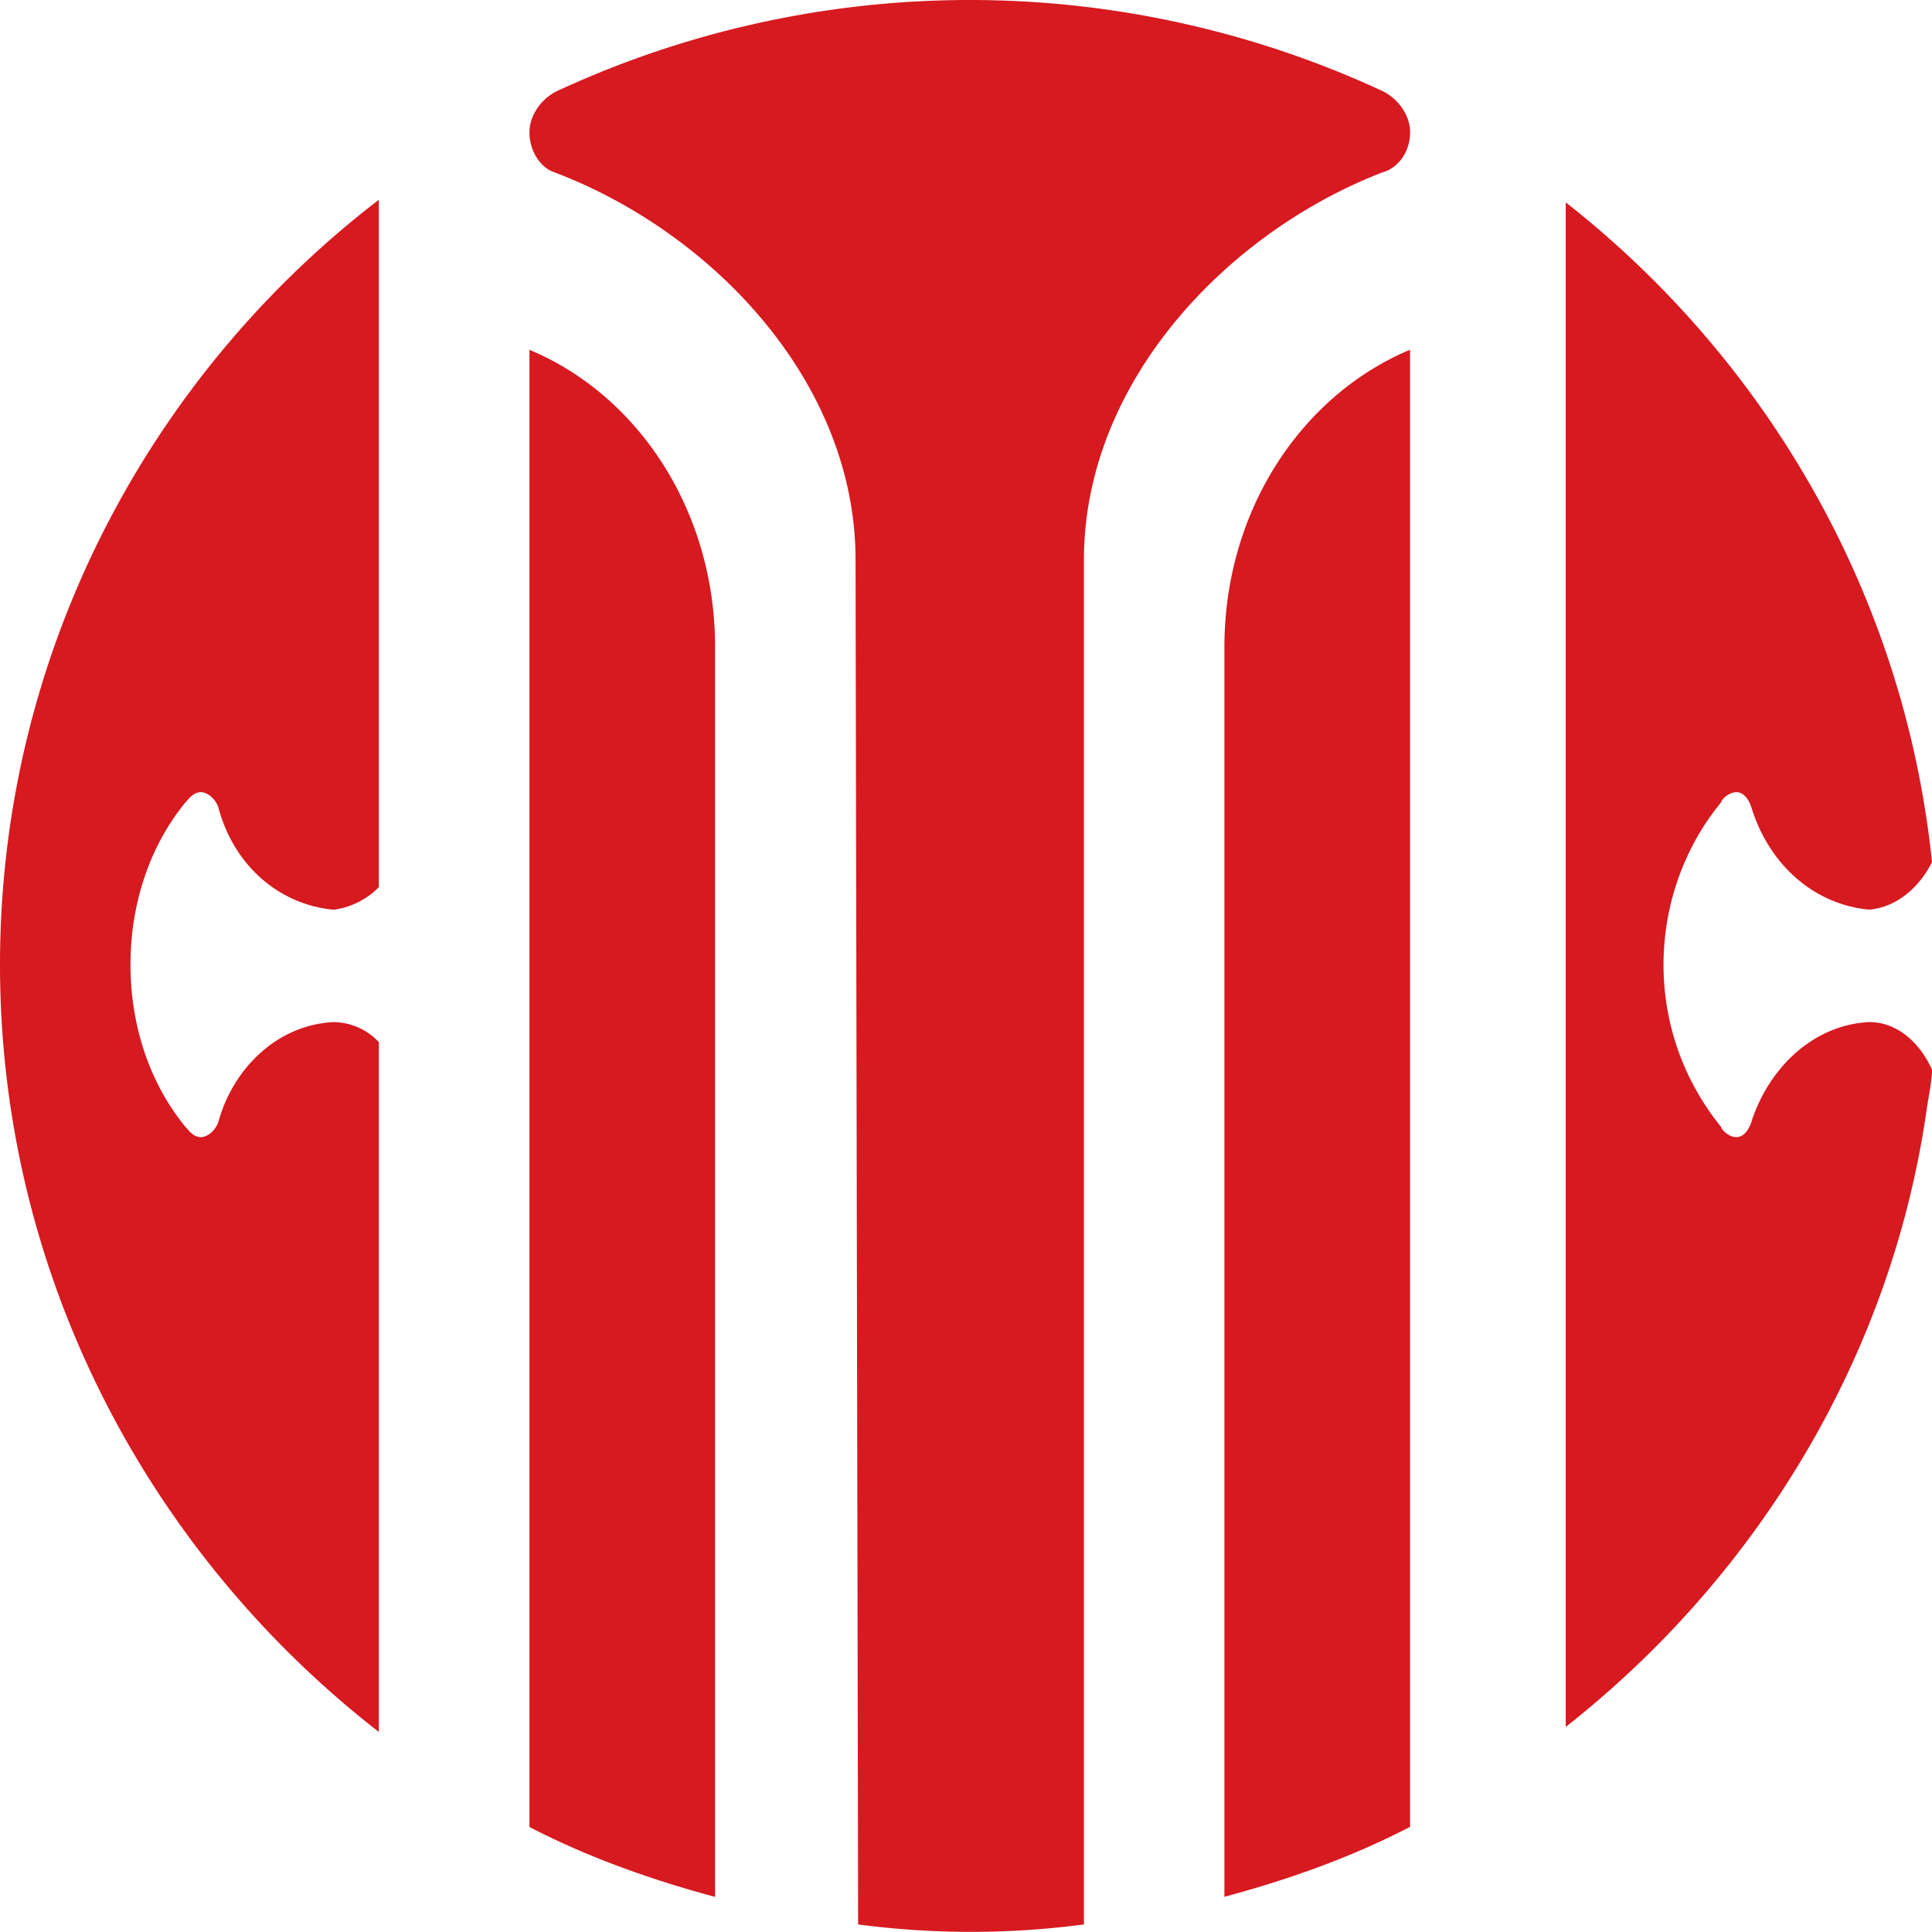 <?xml version="1.0" encoding="UTF-8"?>
<svg class="icon" width="512" height="511.96" version="1.1" viewBox="0 0 512 1023.918" xmlns="http://www.w3.org/2000/svg" xmlns:cc="http://creativecommons.org/ns#" xmlns:dc="http://purl.org/dc/elements/1.1/" xmlns:rdf="http://www.w3.org/1999/02/22-rdf-syntax-ns#">
<path d="m475.44 47.646a519.94 519.94 0 0 0 -434.86 0c-9.344 3.968-15.957 13.227-15.957 22.486 0 9.301 5.29 18.56 13.269 21.205 83.797 31.787 159.57 111.28 159.57 205.36l1.366 723.29a456.24 456.24 0 0 0 119.68 0v-723.29c0-94.08 75.818-173.57 158.29-205.36 9.259-2.645 14.592-11.947 14.592-21.205 0-9.259-6.656-18.518-15.957-22.486zm-450.82 137.77v782.93c30.592 15.83 63.829 27.776 98.389 37.035v-662.36c0-72.832-41.216-133.8-98.39-157.61zm368.34 157.57v662.36c34.56-9.258 67.797-21.205 98.39-37.077v-782.89c-57.174 23.893-98.39 84.82-98.39 157.65zm-648.96 168.32c0 165.55 79.787 312.62 200.79 406.66v-365.65a33.408 33.408 0 0 0 -23.894 -10.582c-29.27 1.323-53.205 23.894-61.184 52.992-1.365 4.011-5.333 7.979-9.344 7.979-3.968 0-6.656-3.968-7.936-5.29-18.645-22.529-29.27-53.035-29.27-86.102 0-33.11 10.625-63.573 29.27-86.187 1.28-1.28 3.968-5.248 7.936-5.248 4.01 0 7.979 3.968 9.344 7.936 7.979 30.507 31.915 51.67 61.184 54.358a41.259 41.259 0 0 0 23.893 -11.947v-364.33c-121 92.756-200.79 239.78-200.79 405.42zm990.76 30.421c-29.27 1.366-53.206 23.894-62.507 52.992-1.323 3.968-3.968 7.979-7.979 7.979s-7.978-4.01-7.978-5.333a135.72 135.72 0 0 1 -30.592 -86.059c0-33.152 11.946-63.573 30.592-86.144 0-1.28 3.968-5.29 7.978-5.29s6.656 3.967 7.979 7.978c9.301 30.421 33.28 51.627 62.507 54.272 14.634-1.28 26.581-11.904 33.237-25.173-14.635-141.74-87.765-266.24-194.13-349.7v808.06c101.03-79.488 172.88-196.05 191.49-328.53 1.28-7.936 2.645-14.549 2.645-19.882-6.656-14.55-18.603-25.174-33.237-25.174z" fill="#d71920"/>
</svg>
